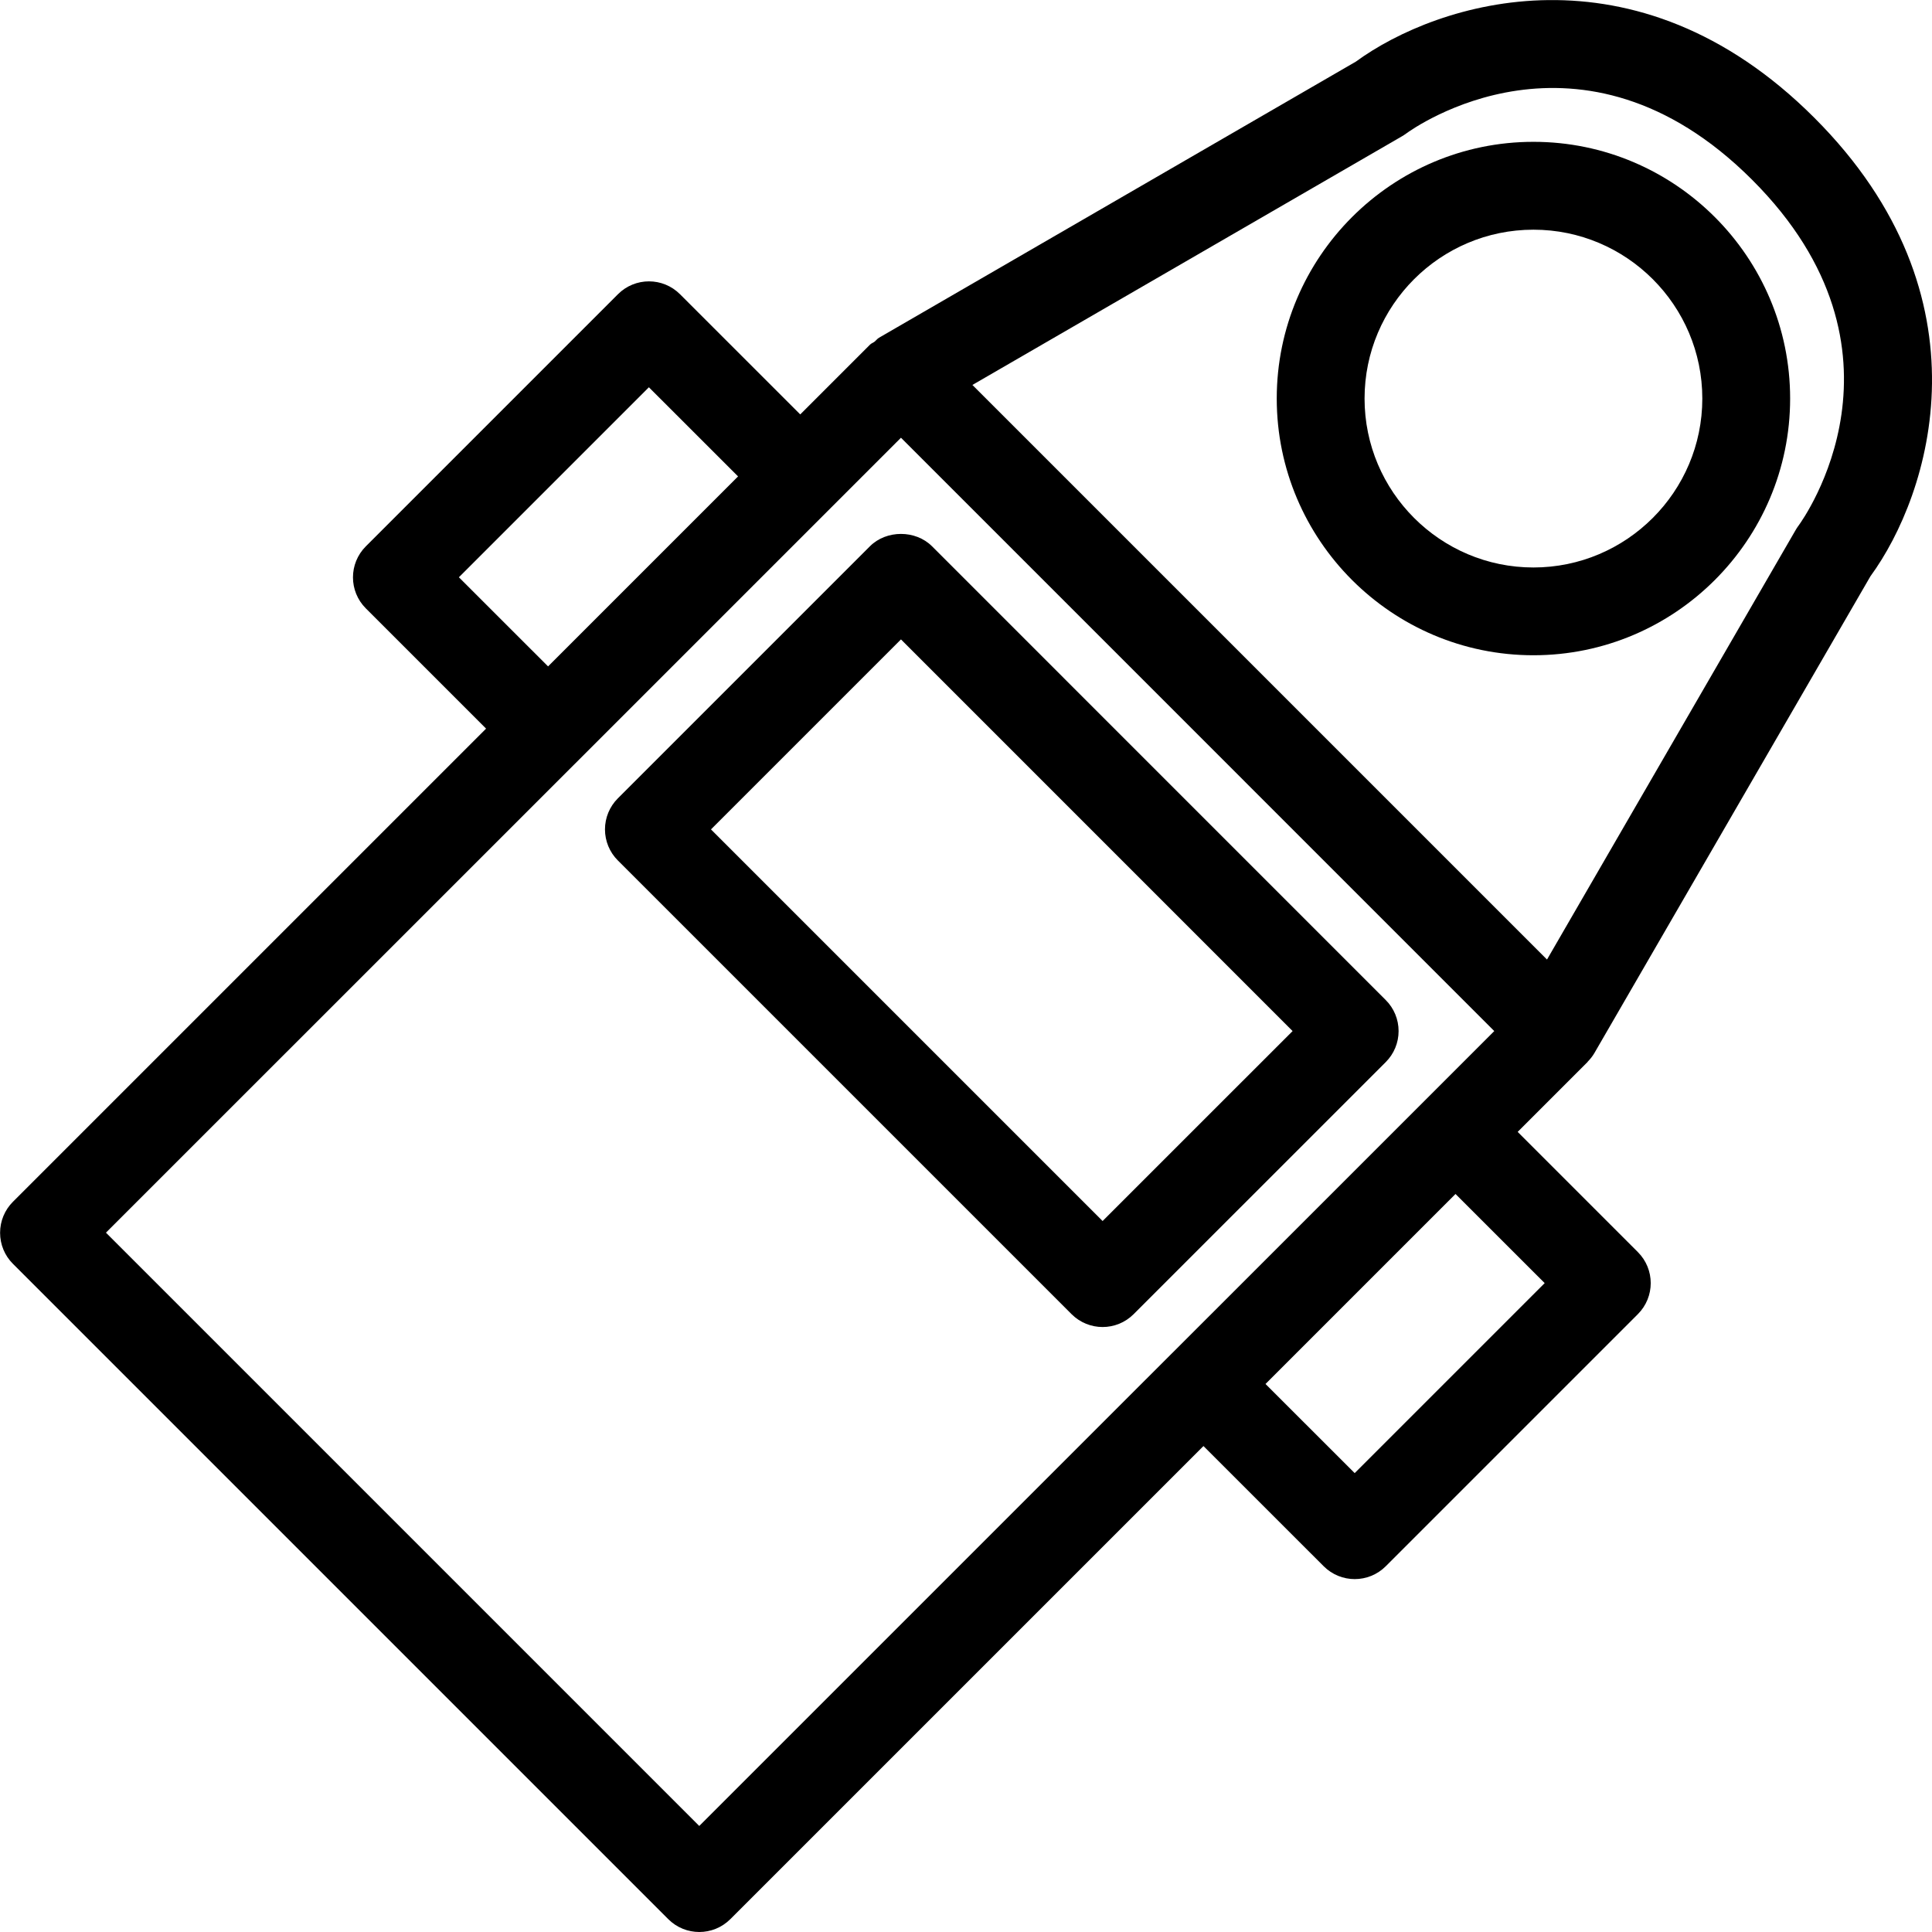 <?xml version="1.0" encoding="UTF-8" standalone="no"?>
<svg width="44px" height="44px" viewBox="0 0 44 44" version="1.1" xmlns="http://www.w3.org/2000/svg" xmlns:xlink="http://www.w3.org/1999/xlink">
    <!-- Generator: Sketch 3.7.2 (28276) - http://www.bohemiancoding.com/sketch -->
    <title>pho-meter</title>
    <desc>Created with Sketch.</desc>
    <defs></defs>
    <g id="44px-Line" stroke="none" stroke-width="1" fill="none" fill-rule="evenodd">
        <g id="pho-meter"></g>
        <path d="M15.219,43.707 C15.414,43.902 15.67,44 15.926,44 C16.182,44 16.438,43.902 16.633,43.707 L27.408,32.933 L30.146,35.67 C30.341,35.865 30.597,35.963 30.853,35.963 C31.109,35.963 31.365,35.865 31.56,35.67 L37.301,29.929 C37.692,29.538 37.692,28.906 37.301,28.515 L34.564,25.778 L36.145,24.197 C36.146,24.196 36.147,24.195 36.148,24.194 L36.153,24.189 C36.156,24.186 36.157,24.181 36.16,24.178 C36.216,24.12 36.269,24.056 36.311,23.983 L42.598,13.124 C43.959,11.264 45.401,6.762 41.32,2.682 C37.239,-1.4 32.738,0.043 30.878,1.404 L20.02,7.691 C19.978,7.715 19.952,7.755 19.914,7.784 C19.882,7.808 19.842,7.82 19.814,7.849 L18.225,9.438 L15.487,6.701 C15.096,6.31 14.464,6.31 14.073,6.701 L8.332,12.442 C7.941,12.833 7.941,13.465 8.332,13.856 L11.07,16.594 L0.295,27.369 C0.107,27.557 0.002,27.81 0.002,28.076 C0.002,28.342 0.107,28.596 0.295,28.783 L15.219,43.707 L15.219,43.707 Z M35.179,29.222 L30.852,33.549 L28.821,31.519 L33.148,27.192 L35.179,29.222 L35.179,29.222 Z M31.927,3.105 C31.959,3.087 31.993,3.064 32.022,3.043 C32.182,2.924 36.003,0.194 39.904,4.095 C43.805,7.996 41.074,11.817 40.959,11.973 C40.935,12.005 40.913,12.038 40.894,12.072 L35.232,21.853 L22.146,8.767 L31.927,3.105 L31.927,3.105 Z M10.451,13.147 L14.778,8.82 L16.809,10.85 L12.482,15.177 L10.451,13.147 L10.451,13.147 Z M13.188,17.3 L13.188,17.3 L13.189,17.299 L20.519,9.969 L34.031,23.482 L32.443,25.07 C32.443,25.07 32.442,25.07 32.442,25.071 C32.442,25.072 32.442,25.072 32.441,25.072 L26.701,30.811 L26.7,30.811 C26.7,30.811 26.7,30.811 26.699,30.812 L15.925,41.585 L2.413,28.073 L13.188,17.3 L13.188,17.3 Z" id="Shape" fill="#000000"></path>
        <path d="M25.111,30.222 C25.367,30.222 25.623,30.124 25.818,29.929 L31.559,24.189 C31.747,24.001 31.852,23.748 31.852,23.482 C31.852,23.216 31.747,22.962 31.559,22.775 L21.226,12.441 C20.851,12.066 20.187,12.066 19.812,12.441 L14.071,18.182 C13.883,18.37 13.778,18.624 13.778,18.889 C13.778,19.154 13.883,19.409 14.071,19.596 L24.404,29.929 C24.6,30.124 24.855,30.222 25.111,30.222 L25.111,30.222 Z M20.519,14.562 L29.438,23.482 L25.111,27.808 L16.192,18.889 L20.519,14.562 L20.519,14.562 Z" id="Shape" fill="#000000"></path>
        <path d="M34.923,14.923 C38.147,14.923 40.769,12.3 40.769,9.076 C40.769,5.853 38.146,3.23 34.923,3.23 C31.7,3.23 29.077,5.853 29.077,9.076 C29.077,12.3 31.699,14.923 34.923,14.923 L34.923,14.923 Z M34.923,5.231 C37.044,5.231 38.769,6.956 38.769,9.077 C38.769,11.198 37.043,12.924 34.923,12.924 C32.803,12.924 31.077,11.198 31.077,9.077 C31.077,6.956 32.802,5.231 34.923,5.231 L34.923,5.231 Z" id="Shape" fill="#000000"></path>
    </g>
</svg>